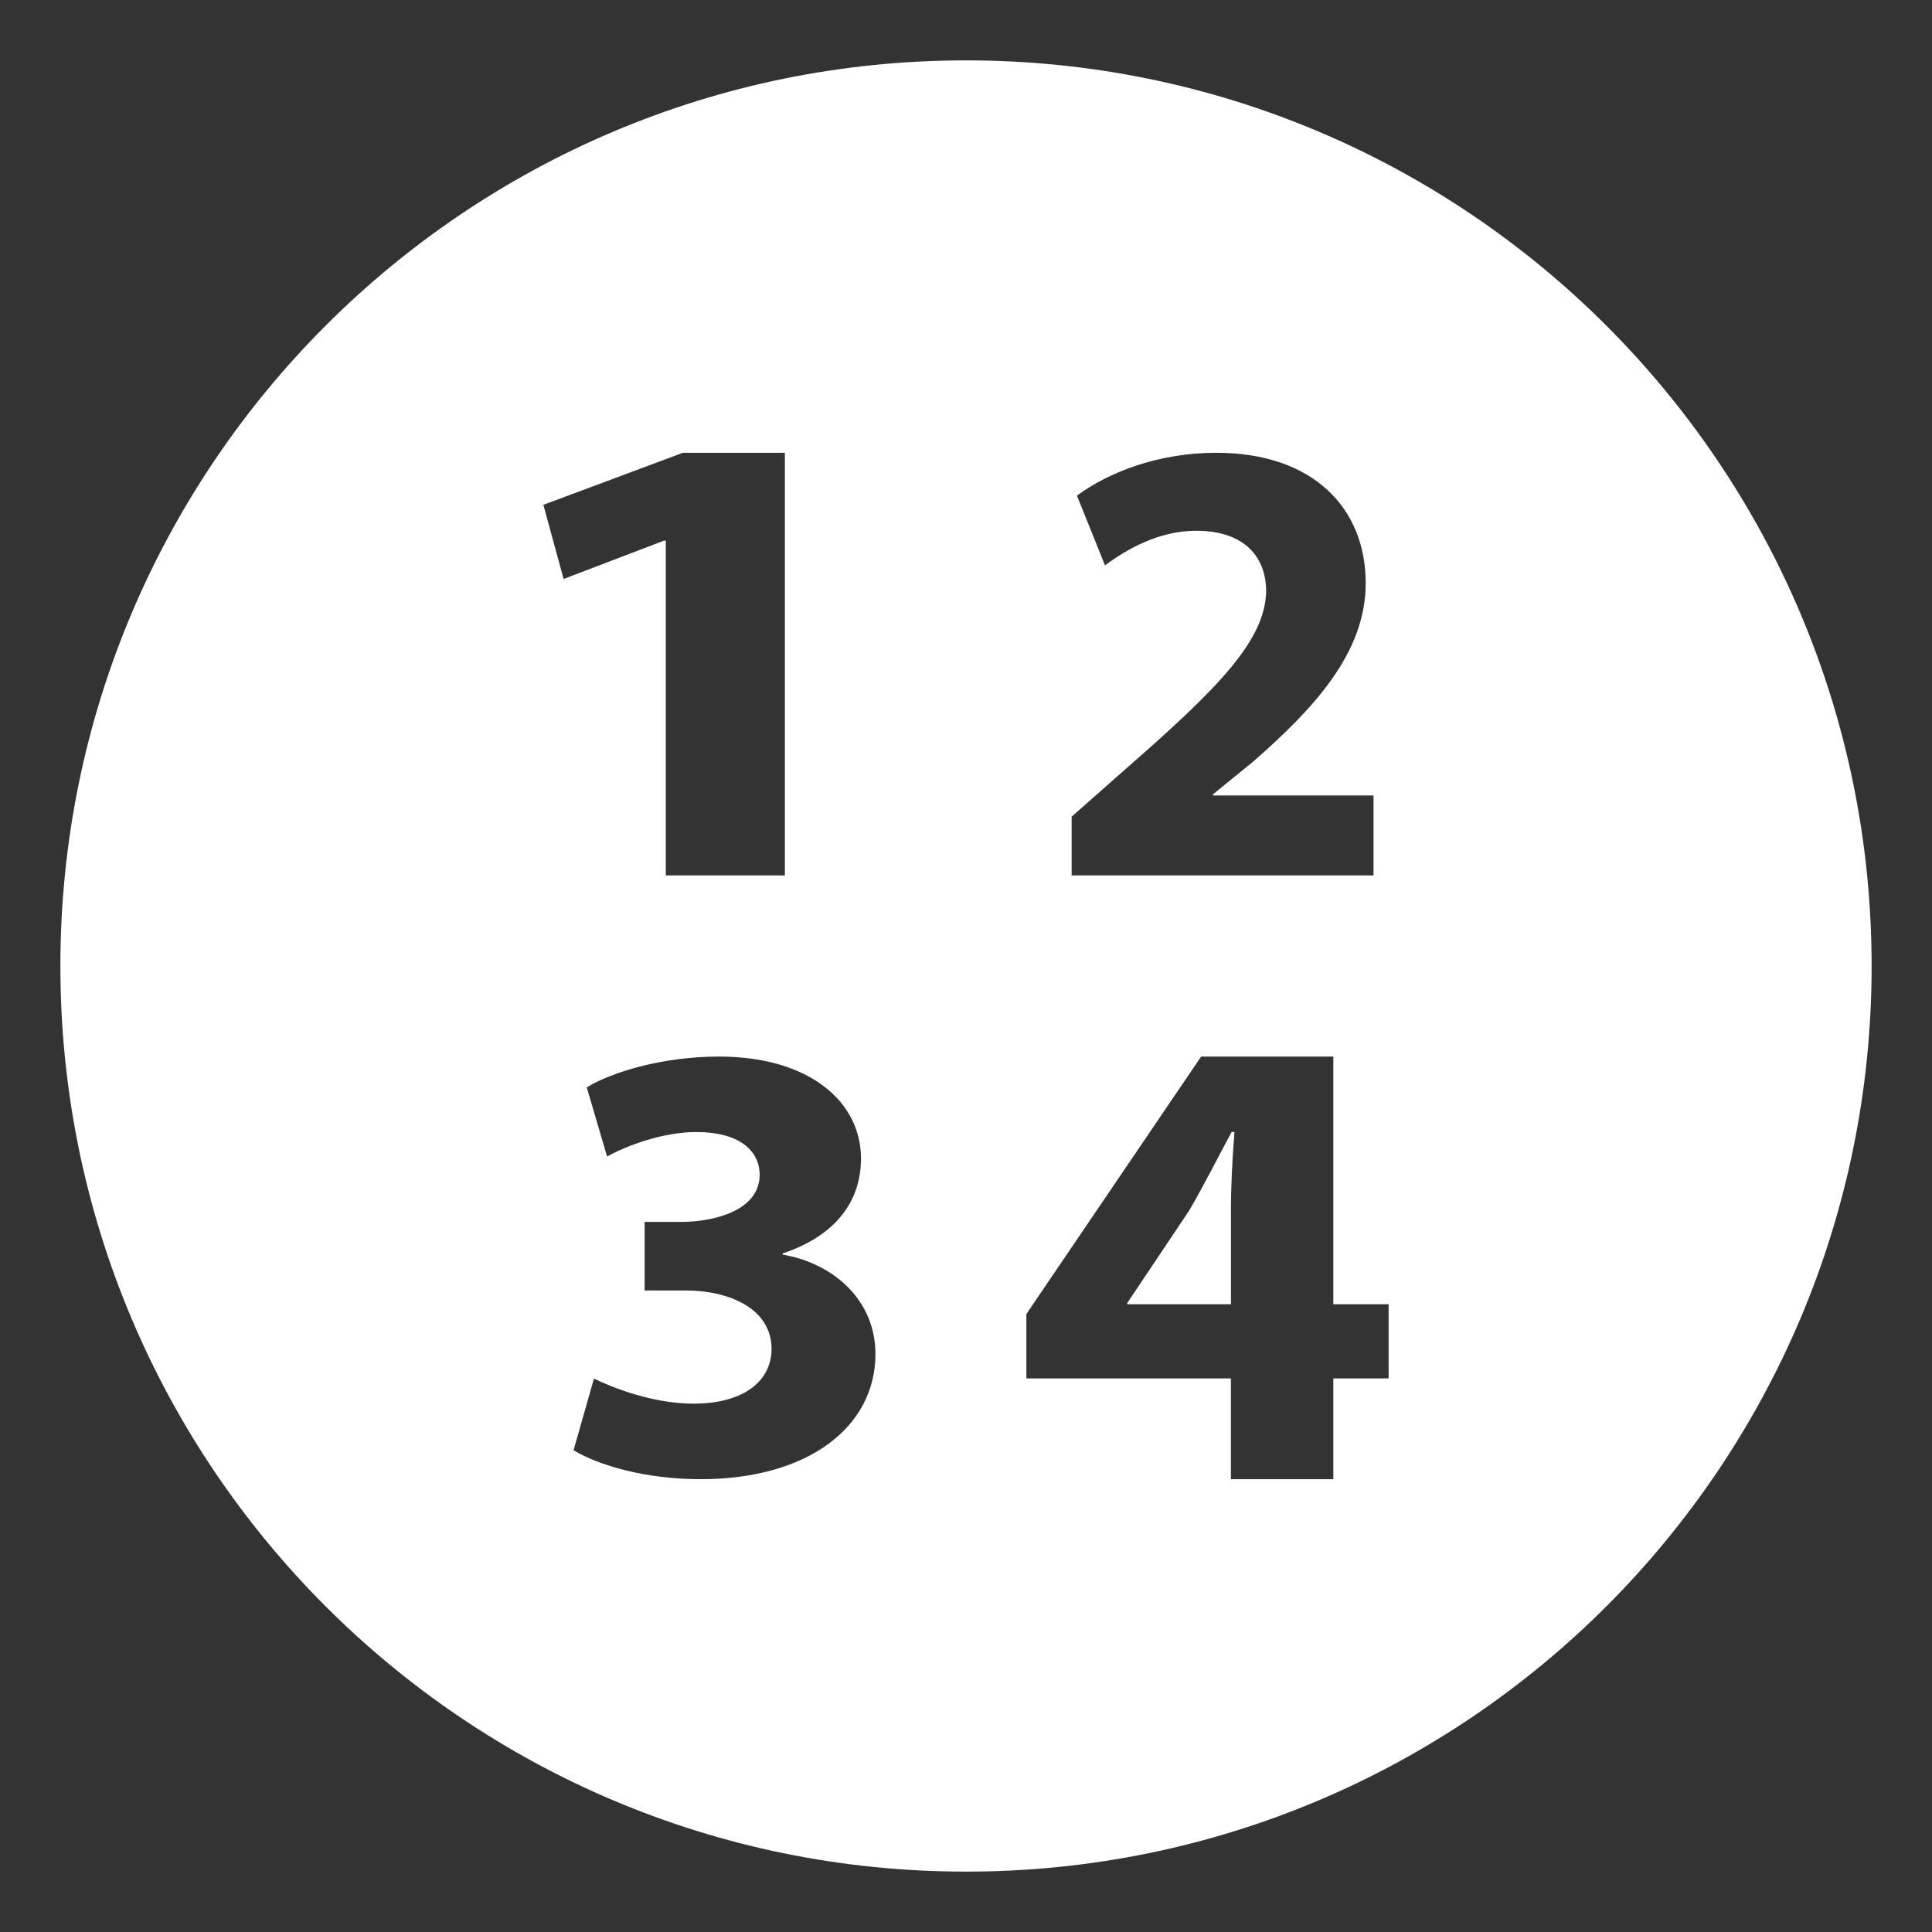 <?xml version="1.0" encoding="utf-8"?><!-- Uploaded to: SVG Repo, www.svgrepo.com, Generator: SVG Repo Mixer Tools -->
<svg width="800px" height="800px" viewBox="0 0 64 64" xmlns="http://www.w3.org/2000/svg" xmlns:xlink="http://www.w3.org/1999/xlink" aria-hidden="true" role="img" class="iconify iconify--emojione-monotone" preserveAspectRatio="xMidYMid meet"><rect x="0" y="0" width="64" height="64" fill="#333333" stroke="none"/><path d="M32 2C15.432 2 2 15.432 2 32s13.432 30 30 30s30-13.432 30-30S48.568 2 32 2M18 16.723L22.619 15H26v14h-3.945V17.908H22l-3.33 1.271l-.67-2.456M23.207 49c-1.832 0-3.377-.459-4.207-.959l.676-2.375c.586.291 1.941.832 3.291.832c1.719 0 2.592-.789 2.592-1.811c0-1.334-1.395-1.939-2.855-1.939h-1.35v-2.271h1.287c1.109-.02 2.523-.414 2.523-1.561c0-.813-.695-1.416-2.09-1.416c-1.154 0-2.375.479-2.963.813l-.674-2.293c.85-.52 2.549-1.02 4.377-1.02c3.027 0 4.707 1.521 4.707 3.373c0 1.439-.85 2.564-2.594 3.148v.039c1.702.294 3.073 1.522 3.073 3.294C29 47.248 26.801 49 23.207 49M35.5 27.053l1.824-1.611c3.08-2.689 4.578-4.236 4.619-5.846c0-1.123-.693-2.014-2.32-2.014c-1.215 0-2.277.594-3.018 1.146l-.93-2.309c1.063-.785 2.711-1.42 4.619-1.42c3.189 0 4.947 1.82 4.947 4.32c0 2.309-1.715 4.152-3.754 5.932l-1.301 1.057v.043H45.5V29h-10v-1.947M46 45.662h-1.832V49h-3.393v-3.338H34v-2.133L39.789 35h4.379v8.205H46v2.457" fill="#ffffff"></path><path d="M39.389 40.107l-2.047 3.057v.041h3.434v-3.098c0-.844.047-1.703.117-2.609h-.092c-.494.906-.895 1.725-1.412 2.609" fill="#ffffff"></path></svg>